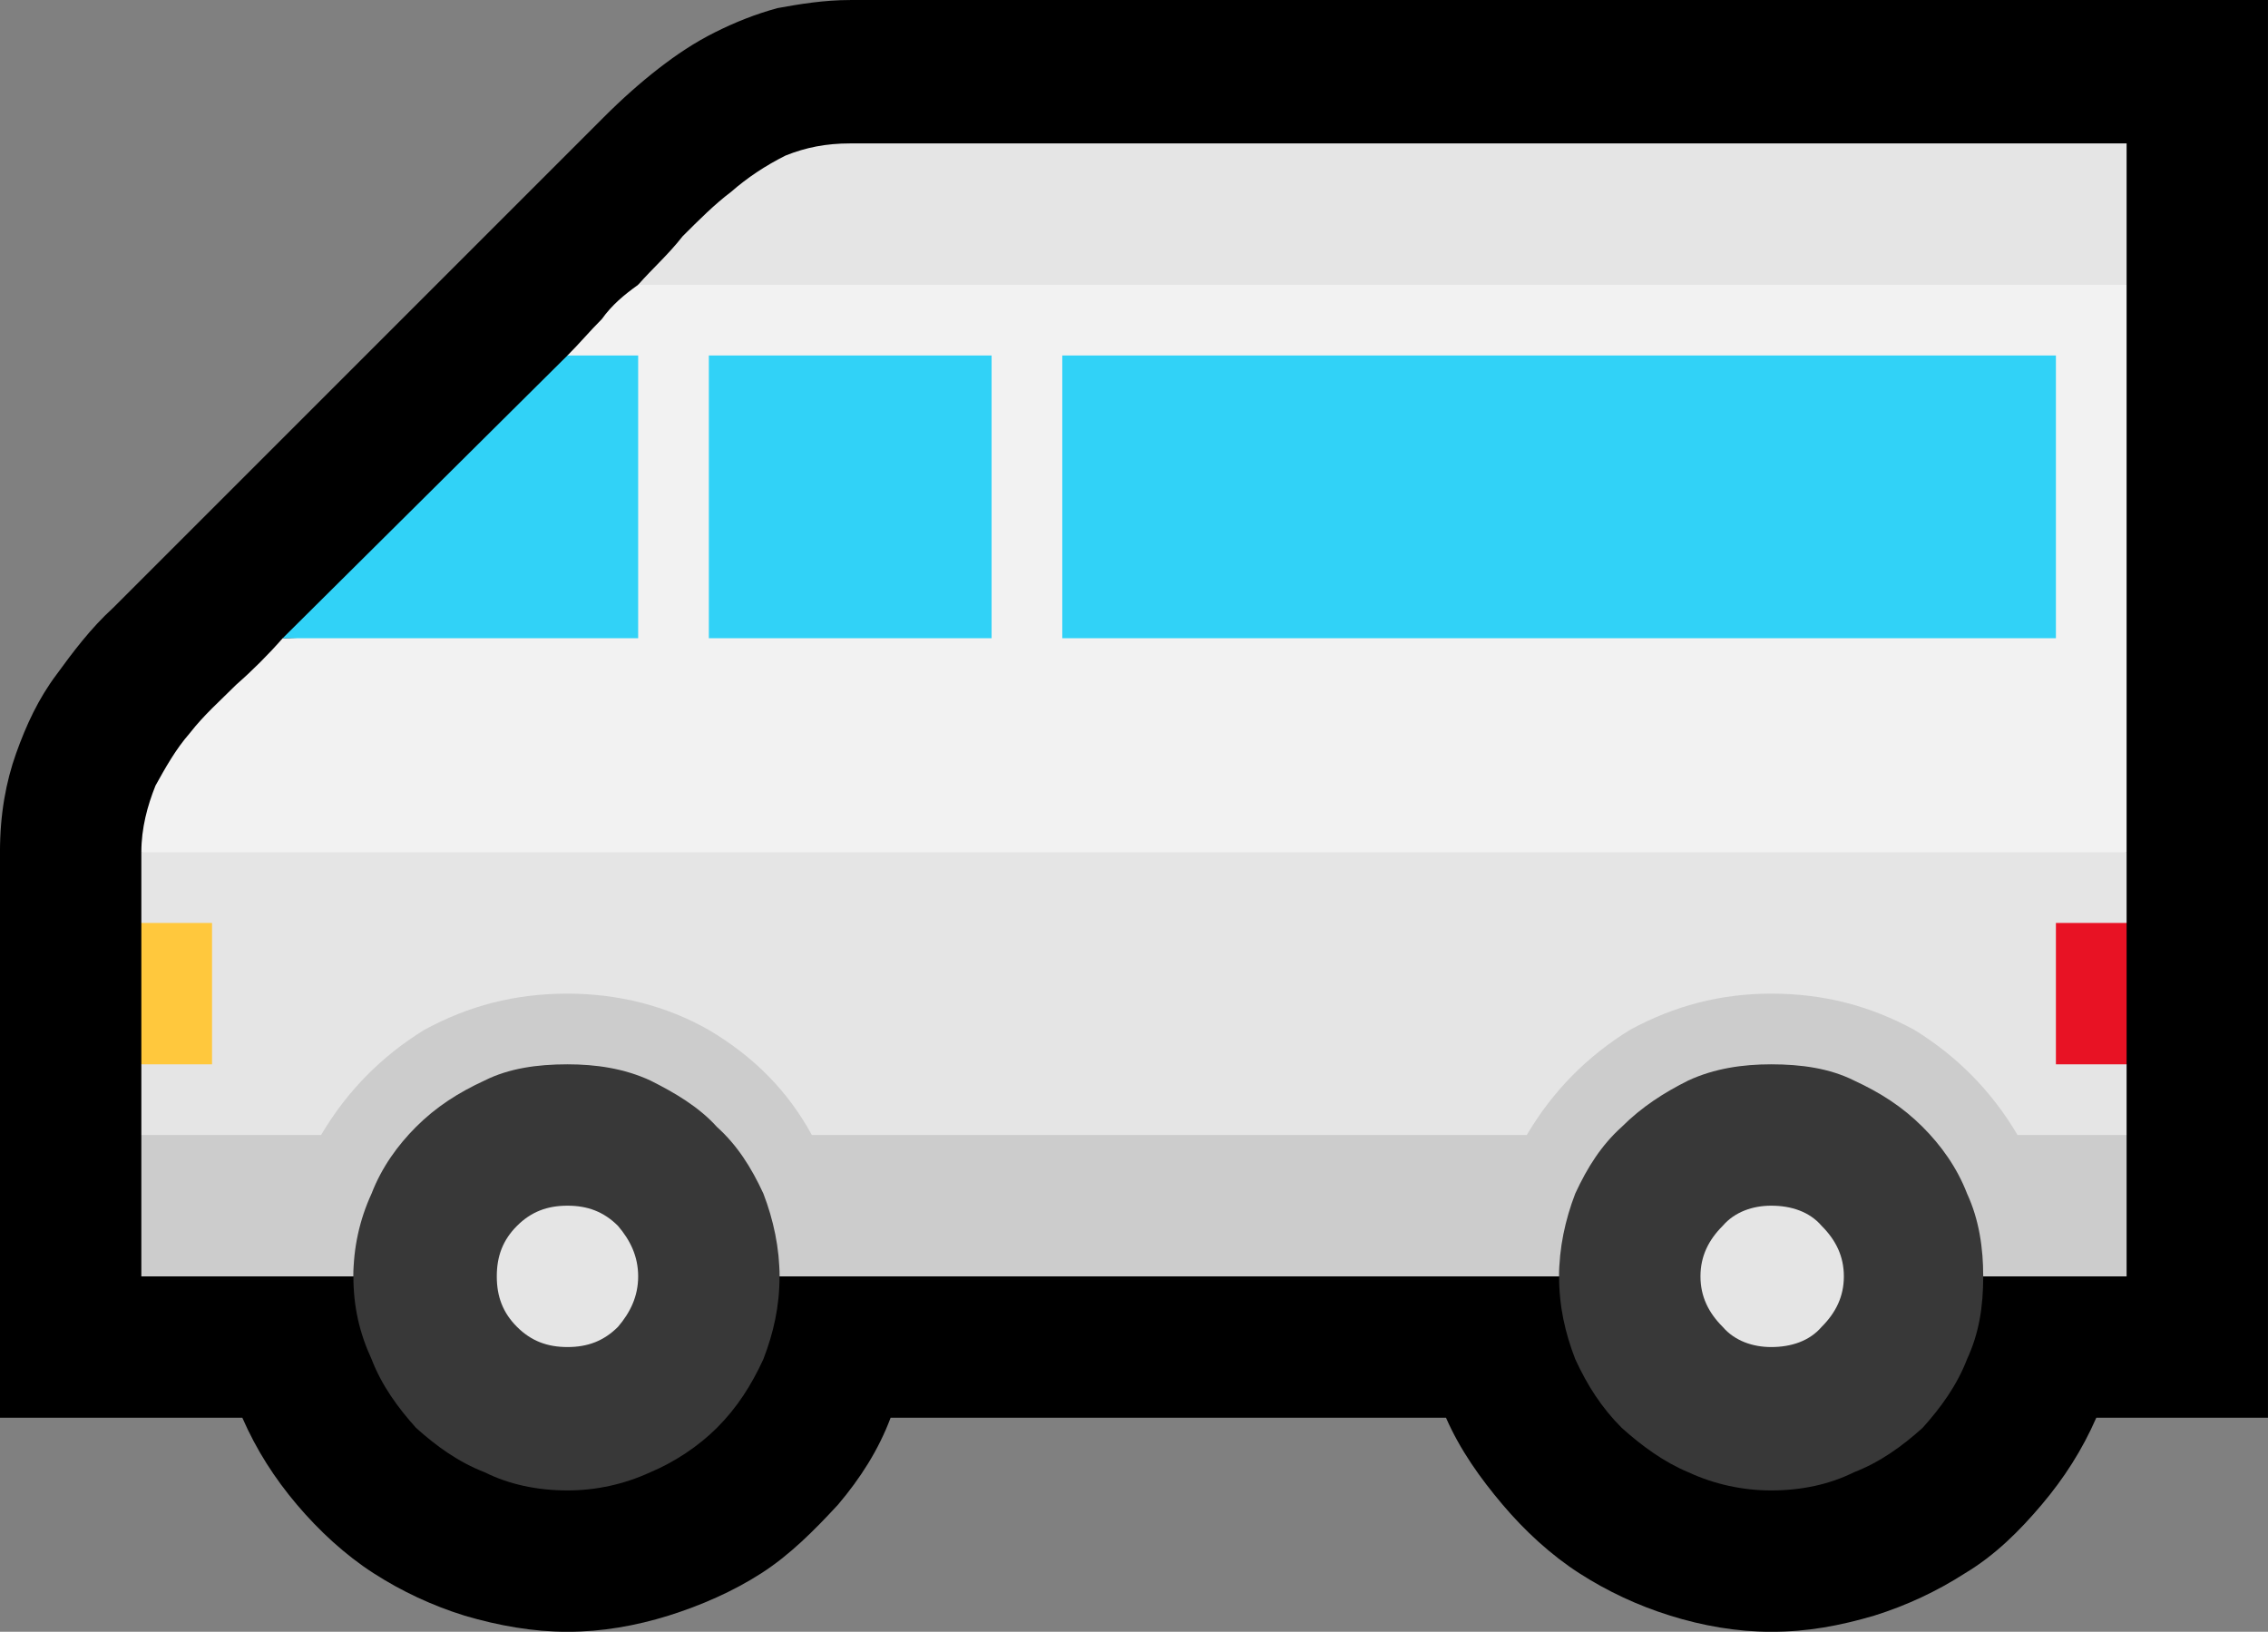 <?xml version="1.0" encoding="UTF-8" standalone="no"?>
<svg
   width="16.845"
   height="12.12"
   viewBox="0 0 16.845 12.12"
   version="1.1"
   xml:space="preserve"
   style="clip-rule:evenodd;fill-rule:evenodd;stroke-linejoin:round;stroke-miterlimit:2"
   id="svg20568"
   sodipodi:docname="emojis.svg"
   xmlns:inkscape="http://www.inkscape.org/namespaces/inkscape"
   xmlns:sodipodi="http://sodipodi.sourceforge.net/DTD/sodipodi-0.dtd"
   xmlns="http://www.w3.org/2000/svg"
   xmlns:svg="http://www.w3.org/2000/svg"><rect x="0" y="0" width="16.845" height="12.12" fill="#808080" stroke="none"/><defs
     id="defs20572" /><sodipodi:namedview
     id="namedview20570"
     pagecolor="#505050"
     bordercolor="#eeeeee"
     borderopacity="1"
     inkscape:pageshadow="0"
     inkscape:pageopacity="0"
     inkscape:pagecheckerboard="0" /><g
     transform="matrix(0.24,0,0,0.24,-639.596,-663.736)"
     id="g20566"><g
       transform="matrix(62.5,0,0,62.5,2657.17,2802.88)"
       id="g13186"><path
         d="M 0.546,-0.597 H 1.248 V 0.105 H 1.163 C 1.156,0.121 1.147,0.135 1.136,0.148 1.125,0.161 1.113,0.173 1.098,0.182 1.084,0.191 1.069,0.198 1.053,0.203 1.036,0.208 1.02,0.211 1.002,0.211 0.985,0.211 0.968,0.208 0.952,0.203 0.936,0.198 0.921,0.191 0.907,0.182 0.893,0.173 0.88,0.161 0.869,0.148 0.858,0.135 0.848,0.121 0.841,0.105 H 0.566 C 0.56,0.121 0.551,0.135 0.54,0.148 0.528,0.161 0.516,0.173 0.502,0.182 0.488,0.191 0.472,0.198 0.456,0.203 0.44,0.208 0.423,0.211 0.406,0.211 0.389,0.211 0.372,0.208 0.355,0.203 0.339,0.198 0.324,0.191 0.31,0.182 0.296,0.173 0.283,0.161 0.272,0.148 0.261,0.135 0.252,0.121 0.245,0.105 h -0.12 v -0.28 c 0,-0.019 0.003,-0.035 0.008,-0.049 0.005,-0.014 0.011,-0.027 0.02,-0.039 0.008,-0.011 0.017,-0.023 0.028,-0.033 0.011,-0.011 0.023,-0.023 0.035,-0.035 L 0.424,-0.539 C 0.433,-0.548 0.442,-0.556 0.451,-0.563 0.46,-0.57 0.469,-0.576 0.479,-0.581 0.489,-0.586 0.499,-0.59 0.51,-0.593 0.521,-0.595 0.533,-0.597 0.546,-0.597 Z"
         style="fill-rule:nonzero"
         id="path13170" /><path
         d="M 0.406,-0.421 C 0.412,-0.427 0.417,-0.433 0.423,-0.439 0.428,-0.446 0.434,-0.451 0.441,-0.456 0.45,-0.463 0.46,-0.468 0.471,-0.471 0.482,-0.475 0.492,-0.48 0.502,-0.485 h 0.643 l 0.033,0.029 v 0.281 L 1.121,-0.136 H 0.25 L 0.195,-0.175 c 0,-0.012 0.003,-0.023 0.007,-0.033 0.005,-0.009 0.01,-0.018 0.017,-0.026 0.007,-0.009 0.015,-0.016 0.023,-0.024 0.008,-0.007 0.016,-0.015 0.023,-0.023 0.009,0 0.018,-10e-4 0.028,-0.004 0.01,-0.003 0.021,-0.007 0.03,-0.011 0.01,-0.005 0.02,-0.01 0.029,-0.016 0.009,-0.006 0.016,-0.012 0.022,-0.019 0.012,-0.012 0.02,-0.026 0.025,-0.041 0.004,-0.015 0.007,-0.032 0.007,-0.049 z"
         style="fill:#f2f2f2;fill-rule:nonzero"
         id="path13172" /><path
         d="m 0.406,-0.09 c 0.019,0 0.035,0.003 0.049,0.01 0.013,0.006 0.024,0.015 0.033,0.027 0.008,0.011 0.014,0.024 0.018,0.039 0.003,0.015 0.005,0.032 0.005,0.049 0,0.015 -0.003,0.028 -0.008,0.041 C 0.497,0.089 0.49,0.1 0.48,0.11 0.471,0.119 0.459,0.127 0.447,0.132 0.434,0.138 0.42,0.141 0.406,0.141 0.391,0.141 0.377,0.138 0.365,0.132 0.352,0.127 0.341,0.119 0.331,0.11 0.322,0.1 0.314,0.089 0.309,0.076 0.303,0.063 0.3,0.05 0.3,0.035 0.3,0.018 0.302,0.001 0.306,-0.014 0.31,-0.029 0.316,-0.042 0.324,-0.053 0.332,-0.065 0.343,-0.074 0.357,-0.08 0.37,-0.087 0.387,-0.09 0.406,-0.09 Z m 0.596,0 c 0.021,0 0.037,0.003 0.051,0.009 0.013,0.007 0.024,0.015 0.032,0.026 0.008,0.011 0.014,0.025 0.017,0.04 C 1.106,0 1.107,0.017 1.107,0.035 1.107,0.05 1.105,0.063 1.099,0.076 1.094,0.089 1.086,0.1 1.077,0.11 1.067,0.119 1.056,0.127 1.043,0.132 1.031,0.138 1.017,0.141 1.002,0.141 0.988,0.141 0.974,0.138 0.961,0.132 0.949,0.127 0.938,0.119 0.928,0.11 0.918,0.1 0.911,0.089 0.905,0.076 0.9,0.063 0.897,0.05 0.897,0.035 0.897,0.017 0.899,0 0.902,-0.016 0.906,-0.031 0.911,-0.044 0.919,-0.055 0.927,-0.066 0.938,-0.074 0.951,-0.081 0.965,-0.087 0.982,-0.09 1.002,-0.09 Z"
         style="fill:#383838;fill-rule:nonzero"
         id="path13174" /><path
         d="m 1.002,-0.125 c 0.012,0 0.025,0.003 0.041,0.01 0.016,0.007 0.032,0.016 0.049,0.025 0.017,0.01 0.033,0.02 0.049,0.03 0.015,0.01 0.027,0.018 0.037,0.025 v 0.07 H 1.107 C 1.107,0.021 1.105,0.007 1.099,-0.006 1.094,-0.019 1.086,-0.03 1.077,-0.039 1.067,-0.049 1.056,-0.056 1.043,-0.062 1.031,-0.068 1.017,-0.07 1.002,-0.07 0.988,-0.07 0.974,-0.068 0.961,-0.062 0.949,-0.056 0.938,-0.049 0.928,-0.039 0.918,-0.03 0.911,-0.019 0.905,-0.006 0.9,0.007 0.897,0.021 0.897,0.035 H 0.511 C 0.511,0.021 0.508,0.007 0.503,-0.006 0.497,-0.019 0.49,-0.03 0.48,-0.039 0.471,-0.049 0.459,-0.056 0.447,-0.062 0.434,-0.068 0.42,-0.07 0.406,-0.07 0.391,-0.07 0.377,-0.068 0.365,-0.062 0.352,-0.056 0.341,-0.049 0.331,-0.039 0.322,-0.03 0.314,-0.019 0.309,-0.006 0.303,0.007 0.3,0.021 0.3,0.035 H 0.195 v -0.07 C 0.202,-0.039 0.212,-0.044 0.223,-0.05 0.234,-0.056 0.246,-0.062 0.26,-0.069 0.273,-0.075 0.286,-0.082 0.3,-0.089 0.314,-0.096 0.328,-0.102 0.341,-0.107 0.354,-0.112 0.366,-0.116 0.378,-0.12 0.389,-0.123 0.398,-0.125 0.406,-0.125 Z"
         style="fill:#cccccc;fill-rule:nonzero"
         id="path13176" /><path
         d="m 1.178,-0.175 v 0.035 l -0.025,0.036 0.025,0.034 v 0.035 H 1.124 C 1.111,-0.057 1.094,-0.074 1.073,-0.087 1.051,-0.099 1.028,-0.105 1.002,-0.105 c -0.025,0 -0.048,0.006 -0.07,0.018 -0.021,0.013 -0.038,0.03 -0.051,0.052 H 0.527 C 0.515,-0.057 0.498,-0.074 0.476,-0.087 0.455,-0.099 0.431,-0.105 0.406,-0.105 c -0.026,0 -0.049,0.006 -0.071,0.018 -0.021,0.013 -0.038,0.03 -0.051,0.052 H 0.195 V -0.07 L 0.225,-0.104 0.195,-0.14 V -0.175 Z M 0.546,-0.526 h 0.632 v 0.07 H 0.441 C 0.448,-0.464 0.456,-0.471 0.463,-0.48 0.471,-0.488 0.479,-0.496 0.487,-0.502 0.495,-0.509 0.504,-0.515 0.514,-0.52 0.524,-0.524 0.534,-0.526 0.546,-0.526 Z M 0.406,0 c 0.01,0 0.018,0.003 0.025,0.01 0.006,0.007 0.01,0.015 0.01,0.025 0,0.01 -0.004,0.018 -0.01,0.025 C 0.424,0.067 0.416,0.07 0.406,0.07 0.396,0.07 0.388,0.067 0.381,0.06 0.374,0.053 0.371,0.045 0.371,0.035 0.371,0.025 0.374,0.017 0.381,0.01 0.388,0.003 0.396,0 0.406,0 Z m 0.596,0 c 0.01,0 0.019,0.003 0.025,0.01 0.007,0.007 0.011,0.015 0.011,0.025 0,0.01 -0.004,0.018 -0.011,0.025 C 1.021,0.067 1.012,0.07 1.002,0.07 0.993,0.07 0.984,0.067 0.978,0.06 0.971,0.053 0.967,0.045 0.967,0.035 0.967,0.025 0.971,0.017 0.978,0.01 0.984,0.003 0.993,0 1.002,0 Z"
         style="fill:#e5e5e5;fill-rule:nonzero"
         id="path13178" /><path
         d="m 0.651,-0.421 h 0.492 v 0.14 H 0.651 Z m -0.175,0.14 v -0.14 h 0.14 v 0.14 z m -0.211,0 0.141,-0.14 h 0.035 v 0.14 z"
         style="fill:#31d2f7;fill-rule:nonzero"
         id="path13180" /><rect
         x="0.195"
         y="-0.14"
         width="0.035"
         height="0.07"
         style="fill:#ffc83d;fill-rule:nonzero"
         id="rect13182" /><rect
         x="1.143"
         y="-0.14"
         width="0.035"
         height="0.07"
         style="fill:#e81224;fill-rule:nonzero"
         id="rect13184" /></g></g></svg>
